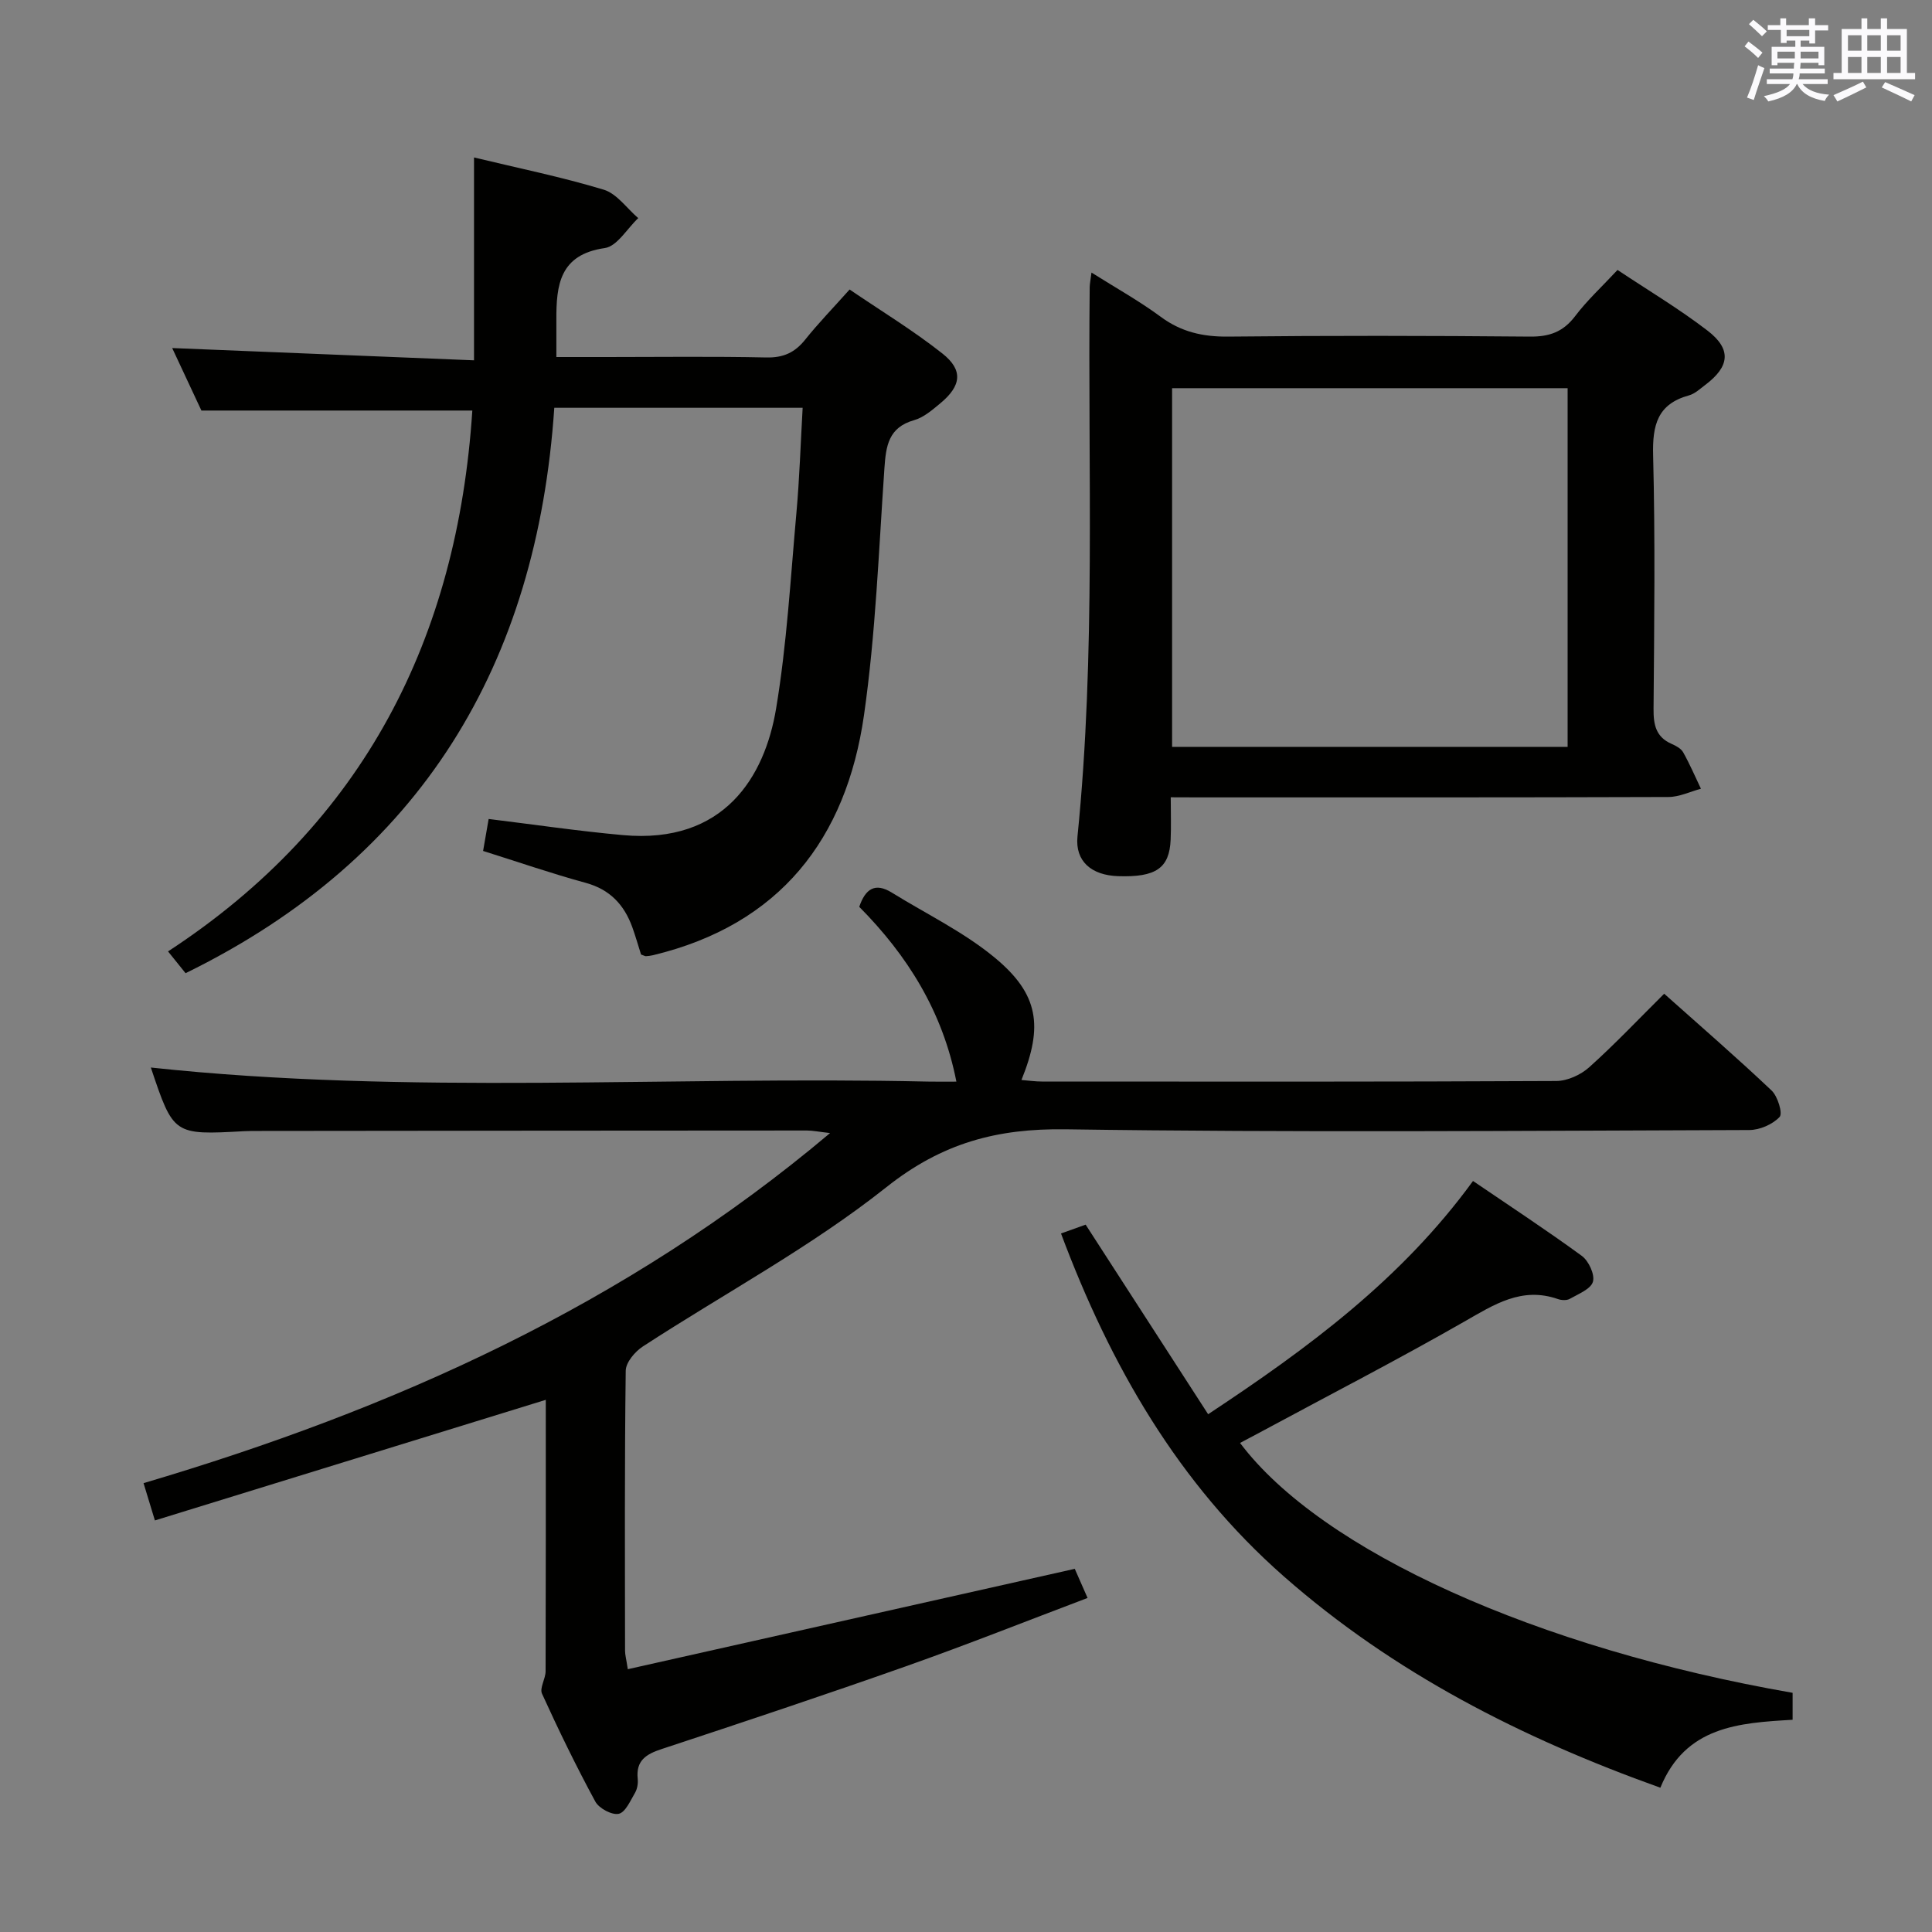 <svg enable-background="new 0 0 400 400" viewBox="0 0 400 400" xmlns="http://www.w3.org/2000/svg"><rect x="0" y="0" width="400" height="400" fill="#808080" stroke="none"/><g fill="#010100"><path d="m222.52 324.81c.63 1.43 1.49 3.38 2.65 6.03-12.64 4.78-25.07 9.72-37.67 14.17-16.76 5.92-33.63 11.54-50.51 17.11-3.23 1.06-5.35 2.38-4.96 6.15.1.95-.08 2.09-.55 2.9-.96 1.63-1.99 4.06-3.38 4.36-1.42.3-4.09-1.13-4.85-2.54-3.95-7.29-7.59-14.77-11.03-22.32-.54-1.18.73-3.07.74-4.64.06-18.82.04-37.65.04-56.21-26.97 8.32-53.79 16.6-80.93 24.97-.96-3.14-1.57-5.16-2.35-7.72 51.56-15.27 99.77-36.76 142.14-72.48-2.43-.28-3.62-.53-4.81-.53-37.83.01-75.66.05-113.49.09-1 0-2 0-3 .05-14.64.8-14.64.8-19.33-13.18 53.43 5.74 107.21 1.72 160.88 2.91 1.82.04 3.64.01 5.9.01-2.85-14.54-10.14-26.13-20.11-36.19 1.25-3.69 3.25-5.11 6.75-2.94 7.17 4.44 14.93 8.17 21.35 13.5 9.07 7.53 10 14.15 5.48 25.29 1.5.12 2.87.32 4.24.32 35.5.02 71 .07 106.49-.11 2.3-.01 5.06-1.27 6.81-2.84 5.31-4.76 10.23-9.97 15.53-15.23 7.47 6.67 15.01 13.19 22.24 20.04 1.27 1.21 2.34 4.73 1.66 5.47-1.44 1.54-4.1 2.7-6.27 2.71-47.16.15-94.33.54-141.49-.15-14.26-.21-25.63 2.82-37.17 11.98-15.66 12.43-33.58 22.01-50.42 32.98-1.63 1.06-3.53 3.3-3.55 5.02-.25 19.33-.16 38.66-.14 57.99 0 .8.23 1.6.57 3.81 30.79-6.91 61.29-13.76 92.54-20.78z"/><path d="m132.72 197.62c-.6-1.89-1.14-3.8-1.81-5.66-1.69-4.65-4.63-7.81-9.66-9.18-7.03-1.92-13.94-4.31-21.23-6.6.42-2.39.8-4.6 1.15-6.62 9.41 1.15 18.58 2.51 27.8 3.34 21.02 1.91 29.36-12.17 31.7-26.12 2.24-13.4 3-27.05 4.22-40.62.64-7.09.86-14.23 1.29-21.73-17.2 0-33.92 0-51.42 0-3.58 53.01-27.44 93.12-76.34 117.06-1.01-1.25-2.02-2.52-3.63-4.51 40.66-26.57 59.93-64.98 63-111.98-18.51 0-36.74 0-56.09 0-1.72-3.68-4-8.54-6.05-12.94 20.71.84 41.24 1.68 62.49 2.54 0-14.47 0-27.96 0-42 9.21 2.22 18.15 4.04 26.85 6.67 2.73.83 4.78 3.86 7.15 5.89-2.3 2.16-4.38 5.84-6.93 6.2-9.37 1.34-10.05 7.68-10.02 14.88.01 2.31 0 4.62 0 7.68h10.47c11 0 22-.15 32.99.09 3.54.08 5.93-1.02 8.07-3.71 2.69-3.37 5.71-6.47 9.18-10.36 6.49 4.42 13.15 8.46 19.21 13.25 4.36 3.44 3.93 6.7-.43 10.31-1.65 1.37-3.44 2.93-5.42 3.49-5.31 1.5-5.83 5.32-6.15 9.94-1.18 17.07-1.81 34.24-4.23 51.14-3.68 25.66-17.45 43.38-43.66 49.69-.48.12-.98.17-1.47.21-.16.02-.32-.09-1.03-.35z"/><path d="m242.39 165.07c0 3.2.1 5.98-.02 8.76-.25 5.92-3.04 7.83-10.87 7.57-5.55-.18-8.93-3.1-8.42-8.21 3.82-37.86 2.12-75.84 2.53-113.76.01-.65.16-1.31.37-3 5.09 3.21 9.93 5.9 14.35 9.17 4.25 3.14 8.72 4.14 13.94 4.09 20.82-.22 41.65-.19 62.48 0 4.02.04 6.88-.96 9.36-4.23 2.49-3.29 5.58-6.13 8.78-9.57 6.29 4.19 12.72 8.02 18.62 12.55 5.04 3.87 4.62 7.44-.48 11.27-1.06.8-2.12 1.81-3.35 2.15-6.53 1.79-7.58 6.16-7.42 12.4.45 17.48.23 34.98.09 52.48-.03 3.29.47 5.85 3.75 7.28.9.39 1.95.96 2.39 1.75 1.36 2.43 2.47 5.01 3.67 7.53-2.24.6-4.47 1.7-6.71 1.71-32.32.11-64.64.08-96.96.08-1.81-.02-3.61-.02-6.1-.02zm82.17-84.7c-27.43 0-54.59 0-81.89 0v74.26h81.89c0-24.94 0-49.51 0-74.26z"/><path d="m371.14 350.48v5.58c-11.11.65-22.19 1.33-27.38 14.07-28.75-10.29-55.2-23.76-77.95-43.75-21.89-19.25-35.93-43.7-46.14-71 1.98-.71 3.66-1.31 5.1-1.83 8.48 13.12 16.75 25.93 25.36 39.25 20.81-13.75 40.07-27.99 54.84-48.29 7.56 5.15 15.18 10.14 22.53 15.51 1.42 1.04 2.73 3.87 2.3 5.35-.45 1.53-3.02 2.53-4.79 3.54-.63.36-1.71.31-2.45.05-7.51-2.62-13.22 1.14-19.4 4.67-13.7 7.84-27.75 15.09-41.65 22.58-1.57.85-3.15 1.68-4.77 2.54 16.82 22.36 61.48 42.53 114.4 51.73z"/></g><path d="m361.2 9.6.8-1c.9.7 1.9 1.4 2.9 2.3l-.9 1.1c-1-1-2-1.8-2.8-2.4zm.5 10.6c.9-2.1 1.6-4.3 2.3-6.7.4.2.8.4 1.3.6-.7 2.1-1.5 4.3-2.2 6.6zm.4-15.2.9-.9c1 .8 2 1.6 2.8 2.4l-1 1c-.9-.9-1.8-1.7-2.7-2.5zm12.5-1.2h1.2v1.4h2.7v1.1h-2.7v2.7h-1.2v-.6h-1.8v1.3h4.9v3.8h-1.2v-.5h-3.7c0 .4-.1.9-.1 1.2h5.1v1h-5.2c0 .5-.1.9-.2 1.2h6v1h-5.2c1.1 1.3 2.9 2 5.5 2.2-.4.4-.7.8-.9 1.3-2.9-.5-4.8-1.6-5.7-3.5h-.1c-.8 1.7-2.7 2.9-5.9 3.6-.2-.4-.6-.8-.9-1.1 2.8-.6 4.6-1.4 5.4-2.5h-4.8v-1h5.3c.1-.3.2-.7.2-1.2h-4.9v-1h5c0-.4 0-.8.1-1.2h-3.5v.5h-1.2v-3.8h4.9v-1.3h-1.8v.5h-1.2v-2.7h-2.7v-1h2.6v-1.4h1.2v1.4h4.7v-1.4zm-6.6 8.3h3.6c0-.4 0-.9 0-1.4h-3.6zm1.9-4.6h4.7v-1.3h-4.7zm6.6 3.2h-3.7v1.4h3.7z" fill="#fbfafc"/><path d="m385.3 3.8h1.3v2.2h2.8v-2.2h1.3v2.2h4.1v9.1h1.7v1.3h-16.9v-1.3h1.7v-9.1h4.1v-2.2zm.4 13.1.7 1.2c-1.8.9-3.8 1.9-6 2.9-.2-.4-.5-.8-.8-1.3 2.3-1 4.3-1.9 6.1-2.8zm-3.1-6.4h2.8v-3.2h-2.8zm0 4.6h2.8v-3.3h-2.8zm4-4.6h2.8v-3.2h-2.8zm0 4.6h2.8v-3.3h-2.8zm3.7 1.9c2.1.9 4.1 1.8 6.1 2.7l-.7 1.3c-2.2-1.1-4.2-2-6.1-2.9zm3.2-9.7h-2.8v3.2h2.8zm-2.8 7.8h2.8v-3.3h-2.8z" fill="#fbfafc"/></svg>